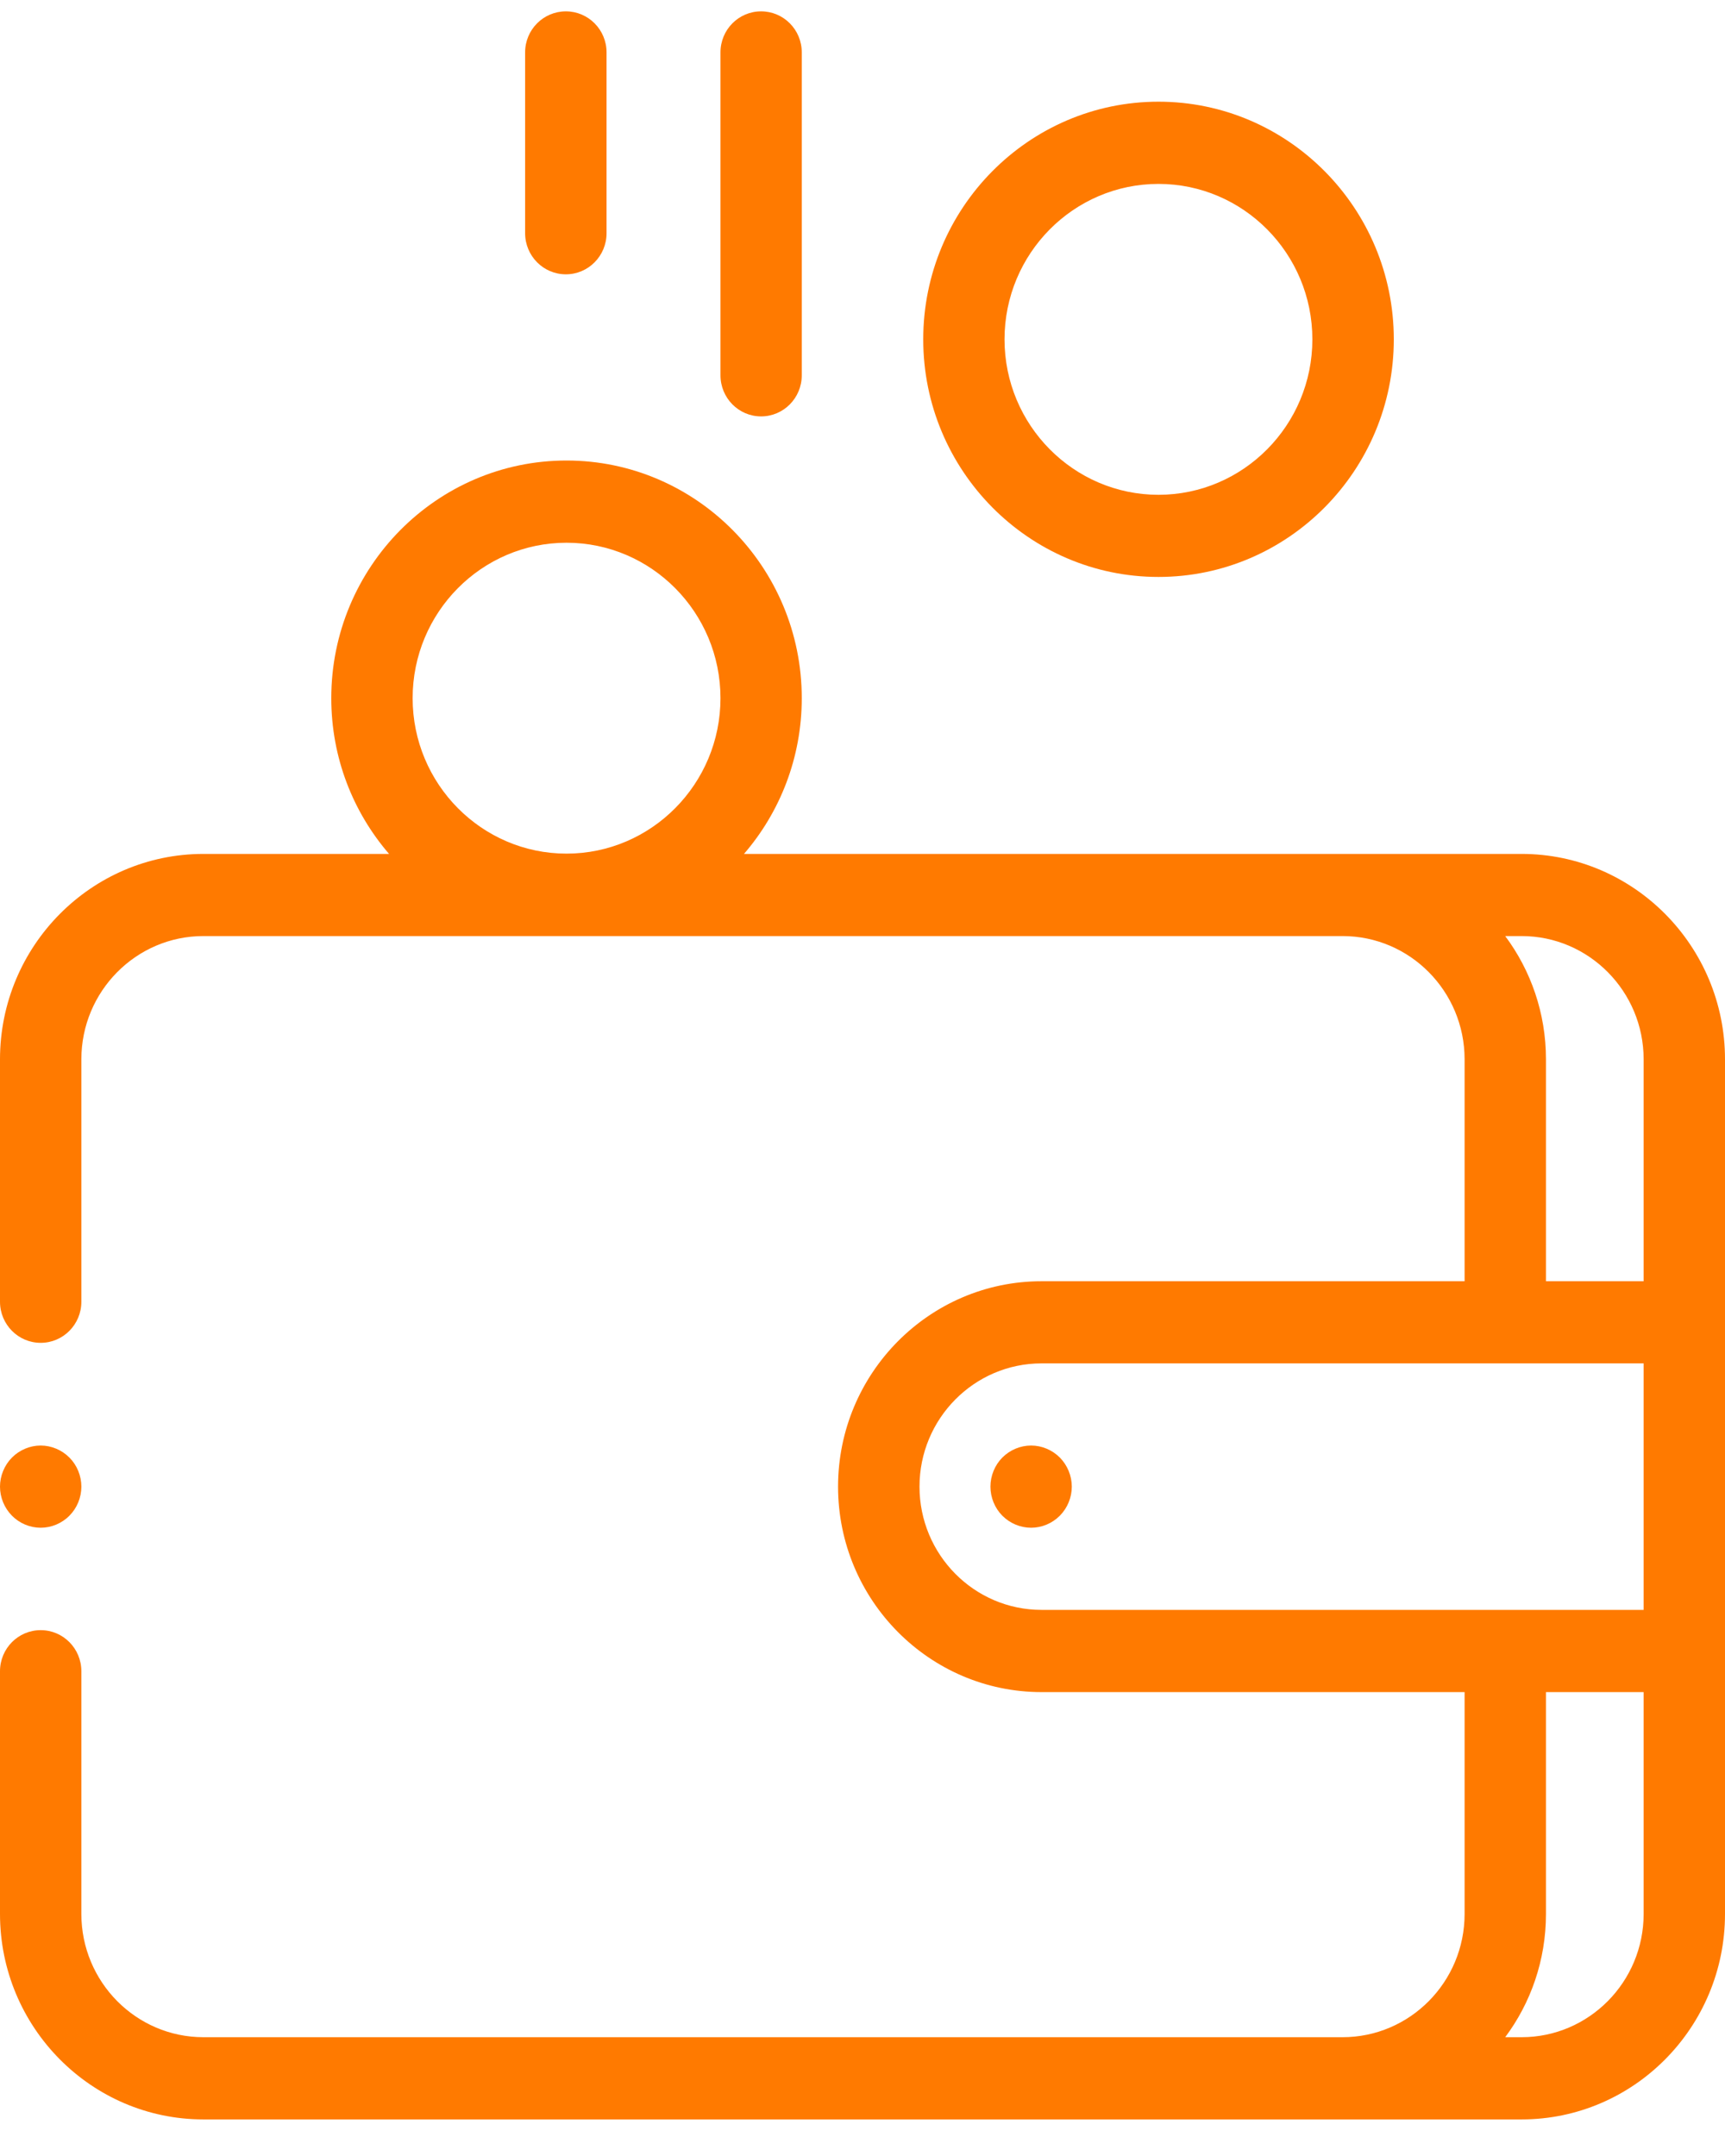 <svg width="24" height="30" viewBox="0 0 24 30" fill="none" xmlns="http://www.w3.org/2000/svg">
<path d="M21.17 11.882H10.351C10.852 11.301 11.155 10.543 11.155 9.715C11.155 7.891 9.687 6.408 7.882 6.408C6.077 6.408 4.609 7.891 4.609 9.715C4.609 10.543 4.912 11.301 5.413 11.882H2.83C1.27 11.882 0 13.164 0 14.74V18.113C0 18.429 0.253 18.685 0.566 18.685C0.879 18.685 1.132 18.429 1.132 18.113V14.74C1.132 13.794 1.894 13.025 2.83 13.025H18.679C19.616 13.025 20.377 13.794 20.377 14.74V17.828H14.491C12.93 17.828 11.66 19.11 11.66 20.686C11.66 22.262 12.93 23.545 14.491 23.545H20.377V26.632C20.377 27.578 19.616 28.347 18.679 28.347H2.83C1.894 28.347 1.132 27.578 1.132 26.632V23.255C1.132 22.939 0.879 22.683 0.566 22.683C0.253 22.683 0 22.939 0 23.255V26.632C0 28.209 1.27 29.491 2.83 29.491H21.17C22.73 29.491 24 28.209 24 26.632V14.74C24 13.164 22.73 11.882 21.17 11.882ZM7.882 7.552C9.063 7.552 10.024 8.522 10.024 9.715C10.024 10.907 9.063 11.878 7.882 11.878C6.701 11.878 5.741 10.907 5.741 9.715C5.741 8.522 6.701 7.552 7.882 7.552ZM20.942 13.025H21.17C22.106 13.025 22.868 13.794 22.868 14.74V17.828H21.509V14.74C21.509 14.097 21.298 13.503 20.942 13.025ZM12.793 20.686C12.793 19.741 13.554 18.971 14.491 18.971H22.868V22.401H14.491C13.554 22.401 12.793 21.632 12.793 20.686ZM21.17 28.347H20.942C21.298 27.869 21.509 27.275 21.509 26.632V23.545H22.868V26.632C22.868 27.578 22.106 28.347 21.17 28.347Z" fill="#FF7A00"/>
<path d="M14.346 20.114C14.196 20.114 14.05 20.176 13.945 20.282C13.84 20.388 13.78 20.536 13.78 20.686C13.78 20.837 13.84 20.984 13.945 21.09C14.051 21.197 14.196 21.258 14.346 21.258C14.495 21.258 14.64 21.197 14.746 21.09C14.851 20.984 14.912 20.837 14.912 20.686C14.912 20.536 14.851 20.388 14.746 20.282C14.641 20.176 14.495 20.114 14.346 20.114Z" fill="#FF7A00"/>
<path d="M16.118 8.028C17.923 8.028 19.392 6.545 19.392 4.722C19.392 2.898 17.923 1.415 16.118 1.415C14.313 1.415 12.845 2.898 12.845 4.722C12.845 6.545 14.313 8.028 16.118 8.028ZM16.118 2.559C17.299 2.559 18.259 3.529 18.259 4.722C18.259 5.914 17.299 6.885 16.118 6.885C14.937 6.885 13.976 5.914 13.976 4.722C13.976 3.529 14.937 2.559 16.118 2.559Z" fill="#FF7A00"/>
<path d="M10.589 5.794C10.902 5.794 11.155 5.538 11.155 5.222V0.729C11.155 0.413 10.902 0.158 10.589 0.158C10.277 0.158 10.024 0.413 10.024 0.729V5.222C10.024 5.538 10.277 5.794 10.589 5.794Z" fill="#FF7A00"/>
<path d="M7.873 3.817C8.185 3.817 8.439 3.561 8.439 3.245V0.729C8.439 0.413 8.185 0.158 7.873 0.158C7.56 0.158 7.306 0.413 7.306 0.729V3.245C7.306 3.561 7.56 3.817 7.873 3.817Z" fill="#FF7A00"/>
<path d="M0.566 21.258C0.715 21.258 0.861 21.197 0.966 21.09C1.072 20.984 1.132 20.837 1.132 20.686C1.132 20.536 1.072 20.388 0.966 20.282C0.861 20.176 0.715 20.114 0.566 20.114C0.417 20.114 0.271 20.176 0.166 20.282C0.061 20.388 0 20.536 0 20.686C0 20.837 0.061 20.984 0.166 21.09C0.271 21.197 0.417 21.258 0.566 21.258Z" fill="#FF7A00"/>
</svg>
